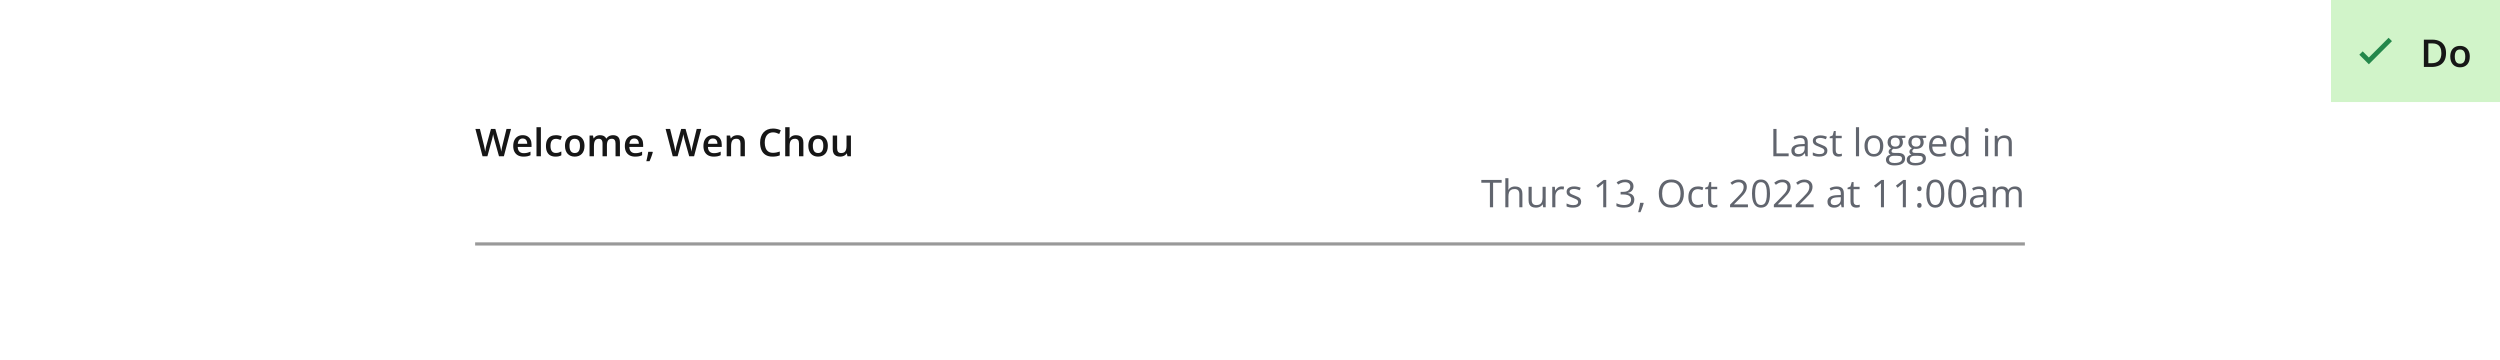 <svg width="784" height="113" viewBox="0 0 784 113" fill="none" xmlns="http://www.w3.org/2000/svg">
<rect width="784" height="113" fill="white"/>
<path d="M160.256 40.434L158.018 49H156.482L155.053 43.867C155.018 43.742 154.979 43.594 154.936 43.422C154.893 43.25 154.85 43.074 154.807 42.895C154.768 42.715 154.732 42.551 154.701 42.402C154.674 42.25 154.654 42.133 154.643 42.051C154.635 42.133 154.617 42.248 154.59 42.397C154.562 42.545 154.529 42.709 154.49 42.889C154.455 43.065 154.416 43.24 154.373 43.416C154.33 43.588 154.291 43.74 154.256 43.873L152.85 49H151.32L149.088 40.434H150.5L151.736 45.455C151.775 45.615 151.814 45.789 151.854 45.977C151.896 46.16 151.936 46.346 151.971 46.533C152.01 46.721 152.045 46.904 152.076 47.084C152.107 47.26 152.133 47.42 152.152 47.565C152.172 47.416 152.197 47.252 152.229 47.072C152.26 46.889 152.293 46.703 152.328 46.516C152.367 46.324 152.406 46.141 152.445 45.965C152.488 45.789 152.531 45.631 152.574 45.49L153.969 40.434H155.34L156.764 45.508C156.807 45.652 156.848 45.815 156.887 45.994C156.93 46.174 156.971 46.357 157.01 46.545C157.049 46.732 157.084 46.914 157.115 47.09C157.146 47.266 157.172 47.424 157.191 47.565C157.219 47.373 157.254 47.154 157.297 46.908C157.34 46.662 157.389 46.412 157.443 46.158C157.498 45.904 157.553 45.67 157.607 45.455L158.838 40.434H160.256ZM163.912 42.391C164.49 42.391 164.986 42.51 165.4 42.748C165.814 42.986 166.133 43.324 166.355 43.762C166.578 44.199 166.689 44.723 166.689 45.332V46.07H162.359C162.375 46.699 162.543 47.184 162.863 47.523C163.188 47.863 163.641 48.033 164.223 48.033C164.637 48.033 165.008 47.994 165.336 47.916C165.668 47.834 166.01 47.715 166.361 47.559V48.678C166.037 48.83 165.707 48.941 165.371 49.012C165.035 49.082 164.633 49.117 164.164 49.117C163.527 49.117 162.967 48.994 162.482 48.748C162.002 48.498 161.625 48.127 161.352 47.635C161.082 47.143 160.947 46.531 160.947 45.801C160.947 45.074 161.07 44.457 161.316 43.949C161.562 43.441 161.908 43.055 162.354 42.789C162.799 42.523 163.318 42.391 163.912 42.391ZM163.912 43.428C163.479 43.428 163.127 43.568 162.857 43.85C162.592 44.131 162.436 44.543 162.389 45.086H165.342C165.338 44.762 165.283 44.475 165.178 44.225C165.076 43.975 164.92 43.779 164.709 43.639C164.502 43.498 164.236 43.428 163.912 43.428ZM169.625 49H168.242V39.883H169.625V49ZM174.207 49.117C173.594 49.117 173.062 48.998 172.613 48.76C172.164 48.522 171.818 48.156 171.576 47.664C171.334 47.172 171.213 46.547 171.213 45.789C171.213 45 171.346 44.355 171.611 43.855C171.877 43.355 172.244 42.986 172.713 42.748C173.186 42.51 173.727 42.391 174.336 42.391C174.723 42.391 175.072 42.43 175.385 42.508C175.701 42.582 175.969 42.674 176.188 42.783L175.777 43.885C175.539 43.787 175.295 43.705 175.045 43.639C174.795 43.572 174.555 43.539 174.324 43.539C173.945 43.539 173.629 43.623 173.375 43.791C173.125 43.959 172.938 44.209 172.812 44.541C172.691 44.873 172.631 45.285 172.631 45.777C172.631 46.254 172.693 46.656 172.818 46.984C172.943 47.309 173.129 47.555 173.375 47.723C173.621 47.887 173.924 47.969 174.283 47.969C174.639 47.969 174.957 47.926 175.238 47.84C175.52 47.754 175.785 47.643 176.035 47.506V48.701C175.789 48.842 175.525 48.945 175.244 49.012C174.963 49.082 174.617 49.117 174.207 49.117ZM183.301 45.742C183.301 46.281 183.23 46.76 183.09 47.178C182.949 47.596 182.744 47.949 182.475 48.238C182.205 48.523 181.881 48.742 181.502 48.895C181.123 49.043 180.695 49.117 180.219 49.117C179.773 49.117 179.365 49.043 178.994 48.895C178.623 48.742 178.301 48.523 178.027 48.238C177.758 47.949 177.549 47.596 177.4 47.178C177.252 46.76 177.178 46.281 177.178 45.742C177.178 45.027 177.301 44.422 177.547 43.926C177.797 43.426 178.152 43.045 178.613 42.783C179.074 42.522 179.623 42.391 180.26 42.391C180.857 42.391 181.385 42.522 181.842 42.783C182.299 43.045 182.656 43.426 182.914 43.926C183.172 44.426 183.301 45.031 183.301 45.742ZM178.596 45.742C178.596 46.215 178.652 46.619 178.766 46.955C178.883 47.291 179.062 47.549 179.305 47.728C179.547 47.904 179.859 47.992 180.242 47.992C180.625 47.992 180.938 47.904 181.18 47.728C181.422 47.549 181.6 47.291 181.713 46.955C181.826 46.619 181.883 46.215 181.883 45.742C181.883 45.27 181.826 44.869 181.713 44.541C181.6 44.209 181.422 43.957 181.18 43.785C180.938 43.609 180.623 43.522 180.236 43.522C179.666 43.522 179.25 43.713 178.988 44.096C178.727 44.478 178.596 45.027 178.596 45.742ZM192.213 42.391C192.939 42.391 193.486 42.578 193.854 42.953C194.225 43.328 194.41 43.93 194.41 44.758V49H193.033V45.004C193.033 44.512 192.938 44.141 192.746 43.891C192.555 43.641 192.264 43.516 191.873 43.516C191.326 43.516 190.932 43.691 190.689 44.043C190.451 44.391 190.332 44.897 190.332 45.56V49H188.955V45.004C188.955 44.676 188.912 44.402 188.826 44.184C188.744 43.961 188.617 43.795 188.445 43.685C188.273 43.572 188.057 43.516 187.795 43.516C187.416 43.516 187.113 43.602 186.887 43.773C186.664 43.945 186.504 44.199 186.406 44.535C186.309 44.867 186.26 45.275 186.26 45.76V49H184.883V42.514H185.955L186.148 43.387H186.225C186.357 43.16 186.521 42.975 186.717 42.83C186.916 42.682 187.137 42.572 187.379 42.502C187.621 42.428 187.873 42.391 188.135 42.391C188.619 42.391 189.027 42.477 189.359 42.648C189.691 42.816 189.939 43.074 190.104 43.422H190.209C190.412 43.07 190.695 42.81 191.059 42.643C191.422 42.475 191.807 42.391 192.213 42.391ZM198.916 42.391C199.494 42.391 199.99 42.51 200.404 42.748C200.818 42.986 201.137 43.324 201.359 43.762C201.582 44.199 201.693 44.723 201.693 45.332V46.07H197.363C197.379 46.699 197.547 47.184 197.867 47.523C198.191 47.863 198.645 48.033 199.227 48.033C199.641 48.033 200.012 47.994 200.34 47.916C200.672 47.834 201.014 47.715 201.365 47.559V48.678C201.041 48.83 200.711 48.941 200.375 49.012C200.039 49.082 199.637 49.117 199.168 49.117C198.531 49.117 197.971 48.994 197.486 48.748C197.006 48.498 196.629 48.127 196.355 47.635C196.086 47.143 195.951 46.531 195.951 45.801C195.951 45.074 196.074 44.457 196.32 43.949C196.566 43.441 196.912 43.055 197.357 42.789C197.803 42.523 198.322 42.391 198.916 42.391ZM198.916 43.428C198.482 43.428 198.131 43.568 197.861 43.85C197.596 44.131 197.439 44.543 197.393 45.086H200.346C200.342 44.762 200.287 44.475 200.182 44.225C200.08 43.975 199.924 43.779 199.713 43.639C199.506 43.498 199.24 43.428 198.916 43.428ZM204.635 47.605L204.717 47.74C204.646 48.022 204.557 48.324 204.447 48.648C204.338 48.973 204.219 49.297 204.09 49.621C203.961 49.949 203.83 50.258 203.697 50.547H202.689C202.771 50.23 202.85 49.898 202.924 49.551C203.002 49.207 203.072 48.867 203.135 48.531C203.201 48.191 203.254 47.883 203.293 47.605H204.635ZM219.904 40.434L217.666 49H216.131L214.701 43.867C214.666 43.742 214.627 43.594 214.584 43.422C214.541 43.25 214.498 43.074 214.455 42.895C214.416 42.715 214.381 42.551 214.35 42.402C214.322 42.25 214.303 42.133 214.291 42.051C214.283 42.133 214.266 42.248 214.238 42.397C214.211 42.545 214.178 42.709 214.139 42.889C214.104 43.065 214.064 43.24 214.021 43.416C213.979 43.588 213.939 43.74 213.904 43.873L212.498 49H210.969L208.736 40.434H210.148L211.385 45.455C211.424 45.615 211.463 45.789 211.502 45.977C211.545 46.16 211.584 46.346 211.619 46.533C211.658 46.721 211.693 46.904 211.725 47.084C211.756 47.26 211.781 47.42 211.801 47.565C211.82 47.416 211.846 47.252 211.877 47.072C211.908 46.889 211.941 46.703 211.977 46.516C212.016 46.324 212.055 46.141 212.094 45.965C212.137 45.789 212.18 45.631 212.223 45.49L213.617 40.434H214.988L216.412 45.508C216.455 45.652 216.496 45.815 216.535 45.994C216.578 46.174 216.619 46.357 216.658 46.545C216.697 46.732 216.732 46.914 216.764 47.09C216.795 47.266 216.82 47.424 216.84 47.565C216.867 47.373 216.902 47.154 216.945 46.908C216.988 46.662 217.037 46.412 217.092 46.158C217.146 45.904 217.201 45.67 217.256 45.455L218.486 40.434H219.904ZM223.561 42.391C224.139 42.391 224.635 42.51 225.049 42.748C225.463 42.986 225.781 43.324 226.004 43.762C226.227 44.199 226.338 44.723 226.338 45.332V46.07H222.008C222.023 46.699 222.191 47.184 222.512 47.523C222.836 47.863 223.289 48.033 223.871 48.033C224.285 48.033 224.656 47.994 224.984 47.916C225.316 47.834 225.658 47.715 226.01 47.559V48.678C225.686 48.83 225.355 48.941 225.02 49.012C224.684 49.082 224.281 49.117 223.812 49.117C223.176 49.117 222.615 48.994 222.131 48.748C221.65 48.498 221.273 48.127 221 47.635C220.73 47.143 220.596 46.531 220.596 45.801C220.596 45.074 220.719 44.457 220.965 43.949C221.211 43.441 221.557 43.055 222.002 42.789C222.447 42.523 222.967 42.391 223.561 42.391ZM223.561 43.428C223.127 43.428 222.775 43.568 222.506 43.85C222.24 44.131 222.084 44.543 222.037 45.086H224.99C224.986 44.762 224.932 44.475 224.826 44.225C224.725 43.975 224.568 43.779 224.357 43.639C224.15 43.498 223.885 43.428 223.561 43.428ZM231.271 42.391C232.002 42.391 232.57 42.58 232.977 42.959C233.387 43.334 233.592 43.938 233.592 44.77V49H232.215V45.027C232.215 44.523 232.111 44.147 231.904 43.897C231.697 43.643 231.377 43.516 230.943 43.516C230.314 43.516 229.877 43.709 229.631 44.096C229.389 44.482 229.268 45.043 229.268 45.777V49H227.891V42.514H228.963L229.156 43.393H229.232C229.373 43.166 229.547 42.98 229.754 42.836C229.965 42.688 230.199 42.576 230.457 42.502C230.719 42.428 230.99 42.391 231.271 42.391ZM242.428 41.506C242.018 41.506 241.65 41.58 241.326 41.728C241.006 41.877 240.734 42.092 240.512 42.373C240.289 42.65 240.119 42.988 240.002 43.387C239.885 43.781 239.826 44.227 239.826 44.723C239.826 45.387 239.92 45.959 240.107 46.44C240.295 46.916 240.58 47.283 240.963 47.541C241.346 47.795 241.83 47.922 242.416 47.922C242.779 47.922 243.133 47.887 243.477 47.816C243.82 47.746 244.176 47.65 244.543 47.529V48.725C244.195 48.861 243.844 48.961 243.488 49.023C243.133 49.086 242.723 49.117 242.258 49.117C241.383 49.117 240.656 48.935 240.078 48.572C239.504 48.209 239.074 47.697 238.789 47.037C238.508 46.377 238.367 45.603 238.367 44.717C238.367 44.068 238.457 43.475 238.637 42.935C238.816 42.397 239.078 41.932 239.422 41.541C239.766 41.147 240.189 40.844 240.693 40.633C241.201 40.418 241.781 40.31 242.434 40.31C242.863 40.31 243.285 40.359 243.699 40.457C244.117 40.551 244.504 40.685 244.859 40.861L244.367 42.022C244.07 41.881 243.76 41.76 243.436 41.658C243.111 41.557 242.775 41.506 242.428 41.506ZM247.619 39.883V42.174C247.619 42.412 247.611 42.645 247.596 42.871C247.584 43.098 247.57 43.273 247.555 43.398H247.631C247.768 43.172 247.936 42.986 248.135 42.842C248.334 42.693 248.557 42.582 248.803 42.508C249.053 42.434 249.318 42.397 249.6 42.397C250.096 42.397 250.518 42.48 250.865 42.648C251.213 42.812 251.479 43.068 251.662 43.416C251.85 43.764 251.943 44.215 251.943 44.77V49H250.566V45.027C250.566 44.523 250.463 44.147 250.256 43.897C250.049 43.643 249.729 43.516 249.295 43.516C248.877 43.516 248.545 43.603 248.299 43.779C248.057 43.951 247.883 44.207 247.777 44.547C247.672 44.883 247.619 45.293 247.619 45.777V49H246.242V39.883H247.619ZM259.613 45.742C259.613 46.281 259.543 46.76 259.402 47.178C259.262 47.596 259.057 47.949 258.787 48.238C258.518 48.523 258.193 48.742 257.814 48.895C257.436 49.043 257.008 49.117 256.531 49.117C256.086 49.117 255.678 49.043 255.307 48.895C254.936 48.742 254.613 48.523 254.34 48.238C254.07 47.949 253.861 47.596 253.713 47.178C253.564 46.76 253.49 46.281 253.49 45.742C253.49 45.027 253.613 44.422 253.859 43.926C254.109 43.426 254.465 43.045 254.926 42.783C255.387 42.522 255.936 42.391 256.572 42.391C257.17 42.391 257.697 42.522 258.154 42.783C258.611 43.045 258.969 43.426 259.227 43.926C259.484 44.426 259.613 45.031 259.613 45.742ZM254.908 45.742C254.908 46.215 254.965 46.619 255.078 46.955C255.195 47.291 255.375 47.549 255.617 47.728C255.859 47.904 256.172 47.992 256.555 47.992C256.938 47.992 257.25 47.904 257.492 47.728C257.734 47.549 257.912 47.291 258.025 46.955C258.139 46.619 258.195 46.215 258.195 45.742C258.195 45.27 258.139 44.869 258.025 44.541C257.912 44.209 257.734 43.957 257.492 43.785C257.25 43.609 256.936 43.522 256.549 43.522C255.979 43.522 255.562 43.713 255.301 44.096C255.039 44.478 254.908 45.027 254.908 45.742ZM266.85 42.514V49H265.766L265.578 48.127H265.502C265.365 48.35 265.191 48.535 264.98 48.684C264.77 48.828 264.535 48.935 264.277 49.006C264.02 49.08 263.748 49.117 263.463 49.117C262.975 49.117 262.557 49.035 262.209 48.871C261.865 48.703 261.602 48.445 261.418 48.098C261.234 47.75 261.143 47.301 261.143 46.75V42.514H262.525V46.492C262.525 46.996 262.627 47.373 262.83 47.623C263.037 47.873 263.357 47.998 263.791 47.998C264.209 47.998 264.541 47.912 264.787 47.74C265.033 47.568 265.207 47.315 265.309 46.978C265.414 46.643 265.467 46.23 265.467 45.742V42.514H266.85Z" fill="#161616"/>
<path d="M556.121 49V40.434H557.117V48.109H560.92V49H556.121ZM564.646 42.473C565.412 42.473 565.98 42.645 566.352 42.988C566.723 43.332 566.908 43.881 566.908 44.635V49H566.199L566.012 48.051H565.965C565.785 48.285 565.598 48.482 565.402 48.643C565.207 48.799 564.98 48.918 564.723 49C564.469 49.078 564.156 49.117 563.785 49.117C563.395 49.117 563.047 49.049 562.742 48.912C562.441 48.775 562.203 48.568 562.027 48.291C561.855 48.014 561.77 47.662 561.77 47.236C561.77 46.596 562.023 46.103 562.531 45.76C563.039 45.416 563.812 45.228 564.852 45.197L565.959 45.15V44.758C565.959 44.203 565.84 43.815 565.602 43.592C565.363 43.369 565.027 43.258 564.594 43.258C564.258 43.258 563.938 43.307 563.633 43.404C563.328 43.502 563.039 43.617 562.766 43.75L562.467 43.012C562.756 42.863 563.088 42.736 563.463 42.631C563.838 42.525 564.232 42.473 564.646 42.473ZM565.947 45.836L564.969 45.877C564.168 45.908 563.604 46.039 563.275 46.27C562.947 46.5 562.783 46.826 562.783 47.248C562.783 47.615 562.895 47.887 563.117 48.062C563.34 48.238 563.635 48.326 564.002 48.326C564.572 48.326 565.039 48.168 565.402 47.852C565.766 47.535 565.947 47.06 565.947 46.428V45.836ZM573.066 47.242C573.066 47.652 572.963 47.998 572.756 48.279C572.553 48.557 572.26 48.766 571.877 48.906C571.498 49.047 571.045 49.117 570.518 49.117C570.068 49.117 569.68 49.082 569.352 49.012C569.023 48.941 568.736 48.842 568.49 48.713V47.816C568.752 47.945 569.064 48.062 569.428 48.168C569.791 48.273 570.162 48.326 570.541 48.326C571.096 48.326 571.498 48.236 571.748 48.057C571.998 47.877 572.123 47.633 572.123 47.324C572.123 47.148 572.072 46.994 571.971 46.861C571.873 46.725 571.707 46.594 571.473 46.469C571.238 46.34 570.914 46.199 570.5 46.047C570.09 45.891 569.734 45.736 569.434 45.584C569.137 45.428 568.906 45.238 568.742 45.016C568.582 44.793 568.502 44.504 568.502 44.148C568.502 43.605 568.721 43.19 569.158 42.9C569.6 42.607 570.178 42.461 570.893 42.461C571.279 42.461 571.641 42.5 571.977 42.578C572.316 42.652 572.633 42.754 572.926 42.883L572.598 43.662C572.332 43.549 572.049 43.453 571.748 43.375C571.447 43.297 571.141 43.258 570.828 43.258C570.379 43.258 570.033 43.332 569.791 43.48C569.553 43.629 569.434 43.832 569.434 44.09C569.434 44.289 569.488 44.453 569.598 44.582C569.711 44.711 569.891 44.832 570.137 44.945C570.383 45.059 570.707 45.191 571.109 45.344C571.512 45.492 571.859 45.647 572.152 45.807C572.445 45.963 572.67 46.154 572.826 46.381C572.986 46.603 573.066 46.891 573.066 47.242ZM576.705 48.32C576.865 48.32 577.029 48.307 577.197 48.279C577.365 48.252 577.502 48.219 577.607 48.18V48.935C577.494 48.986 577.336 49.029 577.133 49.065C576.934 49.1 576.738 49.117 576.547 49.117C576.207 49.117 575.898 49.059 575.621 48.941C575.344 48.82 575.121 48.617 574.953 48.332C574.789 48.047 574.707 47.652 574.707 47.148V43.34H573.793V42.865L574.713 42.484L575.1 41.09H575.686V42.578H577.566V43.34H575.686V47.119C575.686 47.522 575.777 47.822 575.961 48.022C576.148 48.221 576.396 48.32 576.705 48.32ZM583.004 49H582.025V39.883H583.004V49ZM590.598 45.777C590.598 46.305 590.529 46.775 590.393 47.19C590.256 47.603 590.059 47.953 589.801 48.238C589.543 48.523 589.23 48.742 588.863 48.895C588.5 49.043 588.088 49.117 587.627 49.117C587.197 49.117 586.803 49.043 586.443 48.895C586.088 48.742 585.779 48.523 585.518 48.238C585.26 47.953 585.059 47.603 584.914 47.19C584.773 46.775 584.703 46.305 584.703 45.777C584.703 45.074 584.822 44.477 585.061 43.984C585.299 43.488 585.639 43.111 586.08 42.853C586.525 42.592 587.055 42.461 587.668 42.461C588.254 42.461 588.766 42.592 589.203 42.853C589.645 43.115 589.986 43.494 590.229 43.99C590.475 44.482 590.598 45.078 590.598 45.777ZM585.711 45.777C585.711 46.293 585.779 46.74 585.916 47.119C586.053 47.498 586.264 47.791 586.549 47.998C586.834 48.205 587.201 48.309 587.65 48.309C588.096 48.309 588.461 48.205 588.746 47.998C589.035 47.791 589.248 47.498 589.385 47.119C589.521 46.74 589.59 46.293 589.59 45.777C589.59 45.266 589.521 44.824 589.385 44.453C589.248 44.078 589.037 43.789 588.752 43.586C588.467 43.383 588.098 43.281 587.645 43.281C586.977 43.281 586.486 43.502 586.174 43.943C585.865 44.385 585.711 44.996 585.711 45.777ZM594.072 51.883C593.229 51.883 592.578 51.725 592.121 51.408C591.664 51.096 591.436 50.656 591.436 50.09C591.436 49.688 591.562 49.344 591.816 49.059C592.074 48.773 592.43 48.584 592.883 48.49C592.715 48.412 592.57 48.295 592.449 48.139C592.332 47.982 592.273 47.803 592.273 47.6C592.273 47.365 592.338 47.16 592.467 46.984C592.6 46.805 592.801 46.633 593.07 46.469C592.734 46.332 592.461 46.102 592.25 45.777C592.043 45.449 591.939 45.068 591.939 44.635C591.939 44.174 592.035 43.781 592.227 43.457C592.418 43.129 592.695 42.879 593.059 42.707C593.422 42.535 593.861 42.449 594.377 42.449C594.49 42.449 594.604 42.455 594.717 42.467C594.834 42.475 594.945 42.488 595.051 42.508C595.156 42.523 595.248 42.543 595.326 42.566H597.529V43.193L596.346 43.34C596.463 43.492 596.561 43.676 596.639 43.891C596.717 44.105 596.756 44.344 596.756 44.605C596.756 45.246 596.539 45.756 596.105 46.135C595.672 46.51 595.076 46.697 594.318 46.697C594.139 46.697 593.955 46.682 593.768 46.65C593.576 46.756 593.43 46.873 593.328 47.002C593.23 47.131 593.182 47.279 593.182 47.447C593.182 47.572 593.219 47.672 593.293 47.746C593.371 47.82 593.482 47.875 593.627 47.91C593.771 47.941 593.945 47.957 594.148 47.957H595.279C595.979 47.957 596.514 48.103 596.885 48.397C597.26 48.69 597.447 49.117 597.447 49.68C597.447 50.391 597.158 50.935 596.58 51.315C596.002 51.693 595.166 51.883 594.072 51.883ZM594.102 51.121C594.633 51.121 595.072 51.066 595.42 50.957C595.771 50.852 596.033 50.697 596.205 50.494C596.381 50.295 596.469 50.057 596.469 49.779C596.469 49.522 596.41 49.326 596.293 49.193C596.176 49.065 596.004 48.978 595.777 48.935C595.551 48.889 595.273 48.865 594.945 48.865H593.832C593.543 48.865 593.291 48.91 593.076 49C592.861 49.09 592.695 49.223 592.578 49.398C592.465 49.574 592.408 49.793 592.408 50.055C592.408 50.402 592.555 50.666 592.848 50.846C593.141 51.029 593.559 51.121 594.102 51.121ZM594.354 45.988C594.818 45.988 595.168 45.871 595.402 45.637C595.637 45.402 595.754 45.06 595.754 44.611C595.754 44.131 595.635 43.772 595.396 43.533C595.158 43.291 594.807 43.17 594.342 43.17C593.896 43.17 593.553 43.295 593.311 43.545C593.072 43.791 592.953 44.152 592.953 44.629C592.953 45.066 593.074 45.402 593.316 45.637C593.559 45.871 593.904 45.988 594.354 45.988ZM600.588 51.883C599.744 51.883 599.094 51.725 598.637 51.408C598.18 51.096 597.951 50.656 597.951 50.09C597.951 49.688 598.078 49.344 598.332 49.059C598.59 48.773 598.945 48.584 599.398 48.49C599.23 48.412 599.086 48.295 598.965 48.139C598.848 47.982 598.789 47.803 598.789 47.6C598.789 47.365 598.854 47.16 598.982 46.984C599.115 46.805 599.316 46.633 599.586 46.469C599.25 46.332 598.977 46.102 598.766 45.777C598.559 45.449 598.455 45.068 598.455 44.635C598.455 44.174 598.551 43.781 598.742 43.457C598.934 43.129 599.211 42.879 599.574 42.707C599.938 42.535 600.377 42.449 600.893 42.449C601.006 42.449 601.119 42.455 601.232 42.467C601.35 42.475 601.461 42.488 601.566 42.508C601.672 42.523 601.764 42.543 601.842 42.566H604.045V43.193L602.861 43.34C602.979 43.492 603.076 43.676 603.154 43.891C603.232 44.105 603.271 44.344 603.271 44.605C603.271 45.246 603.055 45.756 602.621 46.135C602.188 46.51 601.592 46.697 600.834 46.697C600.654 46.697 600.471 46.682 600.283 46.65C600.092 46.756 599.945 46.873 599.844 47.002C599.746 47.131 599.697 47.279 599.697 47.447C599.697 47.572 599.734 47.672 599.809 47.746C599.887 47.82 599.998 47.875 600.143 47.91C600.287 47.941 600.461 47.957 600.664 47.957H601.795C602.494 47.957 603.029 48.103 603.4 48.397C603.775 48.69 603.963 49.117 603.963 49.68C603.963 50.391 603.674 50.935 603.096 51.315C602.518 51.693 601.682 51.883 600.588 51.883ZM600.617 51.121C601.148 51.121 601.588 51.066 601.936 50.957C602.287 50.852 602.549 50.697 602.721 50.494C602.896 50.295 602.984 50.057 602.984 49.779C602.984 49.522 602.926 49.326 602.809 49.193C602.691 49.065 602.52 48.978 602.293 48.935C602.066 48.889 601.789 48.865 601.461 48.865H600.348C600.059 48.865 599.807 48.91 599.592 49C599.377 49.09 599.211 49.223 599.094 49.398C598.98 49.574 598.924 49.793 598.924 50.055C598.924 50.402 599.07 50.666 599.363 50.846C599.656 51.029 600.074 51.121 600.617 51.121ZM600.869 45.988C601.334 45.988 601.684 45.871 601.918 45.637C602.152 45.402 602.27 45.06 602.27 44.611C602.27 44.131 602.15 43.772 601.912 43.533C601.674 43.291 601.322 43.17 600.857 43.17C600.412 43.17 600.068 43.295 599.826 43.545C599.588 43.791 599.469 44.152 599.469 44.629C599.469 45.066 599.59 45.402 599.832 45.637C600.074 45.871 600.42 45.988 600.869 45.988ZM607.783 42.461C608.33 42.461 608.799 42.582 609.189 42.824C609.58 43.066 609.879 43.406 610.086 43.844C610.293 44.277 610.396 44.785 610.396 45.367V45.971H605.961C605.973 46.725 606.16 47.299 606.523 47.693C606.887 48.088 607.398 48.285 608.059 48.285C608.465 48.285 608.824 48.248 609.137 48.174C609.449 48.1 609.773 47.99 610.109 47.846V48.701C609.785 48.846 609.463 48.951 609.143 49.018C608.826 49.084 608.451 49.117 608.018 49.117C607.4 49.117 606.861 48.992 606.4 48.742C605.943 48.488 605.588 48.117 605.334 47.629C605.08 47.141 604.953 46.543 604.953 45.836C604.953 45.145 605.068 44.547 605.299 44.043C605.533 43.535 605.861 43.145 606.283 42.871C606.709 42.598 607.209 42.461 607.783 42.461ZM607.771 43.258C607.252 43.258 606.838 43.428 606.529 43.768C606.221 44.107 606.037 44.582 605.979 45.191H609.377C609.373 44.809 609.312 44.473 609.195 44.184C609.082 43.891 608.908 43.664 608.674 43.504C608.439 43.34 608.139 43.258 607.771 43.258ZM614.334 49.117C613.521 49.117 612.877 48.84 612.4 48.285C611.928 47.73 611.691 46.906 611.691 45.812C611.691 44.707 611.934 43.873 612.418 43.31C612.902 42.744 613.547 42.461 614.352 42.461C614.691 42.461 614.988 42.506 615.242 42.596C615.496 42.685 615.715 42.807 615.898 42.959C616.082 43.107 616.236 43.277 616.361 43.469H616.432C616.416 43.348 616.4 43.182 616.385 42.971C616.369 42.76 616.361 42.588 616.361 42.455V39.883H617.334V49H616.549L616.402 48.086H616.361C616.24 48.277 616.086 48.451 615.898 48.607C615.715 48.764 615.494 48.889 615.236 48.982C614.982 49.072 614.682 49.117 614.334 49.117ZM614.486 48.309C615.174 48.309 615.66 48.113 615.945 47.723C616.23 47.332 616.373 46.752 616.373 45.982V45.807C616.373 44.99 616.236 44.363 615.963 43.926C615.693 43.488 615.201 43.27 614.486 43.27C613.889 43.27 613.441 43.5 613.145 43.961C612.848 44.418 612.699 45.043 612.699 45.836C612.699 46.625 612.846 47.234 613.139 47.664C613.436 48.094 613.885 48.309 614.486 48.309ZM623.486 42.578V49H622.514V42.578H623.486ZM623.012 40.176C623.172 40.176 623.309 40.228 623.422 40.334C623.539 40.435 623.598 40.596 623.598 40.815C623.598 41.029 623.539 41.19 623.422 41.295C623.309 41.4 623.172 41.453 623.012 41.453C622.844 41.453 622.703 41.4 622.59 41.295C622.48 41.19 622.426 41.029 622.426 40.815C622.426 40.596 622.48 40.435 622.59 40.334C622.703 40.228 622.844 40.176 623.012 40.176ZM628.59 42.461C629.352 42.461 629.928 42.648 630.318 43.023C630.709 43.395 630.904 43.992 630.904 44.816V49H629.943V44.881C629.943 44.346 629.82 43.945 629.574 43.68C629.332 43.414 628.959 43.281 628.455 43.281C627.744 43.281 627.244 43.482 626.955 43.885C626.666 44.287 626.521 44.871 626.521 45.637V49H625.549V42.578H626.334L626.48 43.504H626.533C626.67 43.277 626.844 43.088 627.055 42.935C627.266 42.779 627.502 42.662 627.764 42.584C628.025 42.502 628.301 42.461 628.59 42.461ZM468.236 65H467.234V57.312H464.539V56.434H470.92V57.312H468.236V65ZM473.041 55.883V58.607C473.041 58.764 473.037 58.922 473.029 59.082C473.021 59.238 473.008 59.383 472.988 59.516H473.053C473.186 59.289 473.354 59.1 473.557 58.947C473.764 58.791 473.998 58.674 474.26 58.596C474.521 58.514 474.799 58.473 475.092 58.473C475.607 58.473 476.037 58.555 476.381 58.719C476.729 58.883 476.988 59.137 477.16 59.48C477.336 59.824 477.424 60.27 477.424 60.816V65H476.463V60.881C476.463 60.346 476.34 59.945 476.094 59.68C475.852 59.414 475.479 59.281 474.975 59.281C474.498 59.281 474.117 59.373 473.832 59.557C473.551 59.736 473.348 60.002 473.223 60.353C473.102 60.705 473.041 61.135 473.041 61.643V65H472.068V55.883H473.041ZM484.73 58.578V65H483.934L483.793 64.098H483.74C483.607 64.32 483.436 64.508 483.225 64.66C483.014 64.812 482.775 64.926 482.51 65C482.248 65.078 481.969 65.117 481.672 65.117C481.164 65.117 480.738 65.035 480.395 64.871C480.051 64.707 479.791 64.453 479.615 64.109C479.443 63.766 479.357 63.324 479.357 62.785V58.578H480.342V62.715C480.342 63.25 480.463 63.65 480.705 63.916C480.947 64.178 481.316 64.309 481.812 64.309C482.289 64.309 482.668 64.219 482.949 64.039C483.234 63.859 483.439 63.596 483.564 63.248C483.689 62.897 483.752 62.467 483.752 61.959V58.578H484.73ZM489.705 58.461C489.834 58.461 489.969 58.469 490.109 58.484C490.25 58.496 490.375 58.514 490.484 58.537L490.361 59.44C490.256 59.412 490.139 59.391 490.01 59.375C489.881 59.359 489.76 59.352 489.646 59.352C489.389 59.352 489.145 59.404 488.914 59.51C488.688 59.611 488.488 59.76 488.316 59.955C488.145 60.147 488.01 60.379 487.912 60.652C487.814 60.922 487.766 61.223 487.766 61.555V65H486.787V58.578H487.596L487.701 59.762H487.742C487.875 59.523 488.035 59.307 488.223 59.111C488.41 58.912 488.627 58.754 488.873 58.637C489.123 58.52 489.4 58.461 489.705 58.461ZM495.852 63.242C495.852 63.652 495.748 63.998 495.541 64.279C495.338 64.557 495.045 64.766 494.662 64.906C494.283 65.047 493.83 65.117 493.303 65.117C492.854 65.117 492.465 65.082 492.137 65.012C491.809 64.941 491.521 64.842 491.275 64.713V63.816C491.537 63.945 491.85 64.062 492.213 64.168C492.576 64.273 492.947 64.326 493.326 64.326C493.881 64.326 494.283 64.236 494.533 64.057C494.783 63.877 494.908 63.633 494.908 63.324C494.908 63.148 494.857 62.994 494.756 62.861C494.658 62.725 494.492 62.594 494.258 62.469C494.023 62.34 493.699 62.199 493.285 62.047C492.875 61.891 492.52 61.736 492.219 61.584C491.922 61.428 491.691 61.238 491.527 61.016C491.367 60.793 491.287 60.504 491.287 60.148C491.287 59.605 491.506 59.19 491.943 58.9C492.385 58.607 492.963 58.461 493.678 58.461C494.064 58.461 494.426 58.5 494.762 58.578C495.102 58.652 495.418 58.754 495.711 58.883L495.383 59.662C495.117 59.549 494.834 59.453 494.533 59.375C494.232 59.297 493.926 59.258 493.613 59.258C493.164 59.258 492.818 59.332 492.576 59.48C492.338 59.629 492.219 59.832 492.219 60.09C492.219 60.289 492.273 60.453 492.383 60.582C492.496 60.711 492.676 60.832 492.922 60.945C493.168 61.059 493.492 61.191 493.895 61.344C494.297 61.492 494.645 61.647 494.938 61.807C495.23 61.963 495.455 62.154 495.611 62.381C495.771 62.603 495.852 62.891 495.852 63.242ZM503.721 65H502.771V58.93C502.771 58.699 502.771 58.502 502.771 58.338C502.775 58.17 502.779 58.018 502.783 57.881C502.791 57.74 502.801 57.598 502.812 57.453C502.691 57.578 502.578 57.685 502.473 57.775C502.367 57.861 502.236 57.969 502.08 58.098L501.102 58.883L500.592 58.221L502.912 56.434H503.721V65ZM512.264 58.432C512.264 58.815 512.189 59.147 512.041 59.428C511.893 59.709 511.686 59.94 511.42 60.119C511.154 60.295 510.842 60.418 510.482 60.488V60.535C511.162 60.621 511.672 60.84 512.012 61.191C512.355 61.543 512.527 62.004 512.527 62.574C512.527 63.07 512.41 63.51 512.176 63.893C511.945 64.275 511.59 64.576 511.109 64.795C510.633 65.01 510.021 65.117 509.275 65.117C508.822 65.117 508.402 65.08 508.016 65.006C507.633 64.936 507.266 64.816 506.914 64.648V63.734C507.27 63.91 507.656 64.049 508.074 64.15C508.492 64.248 508.896 64.297 509.287 64.297C510.068 64.297 510.633 64.143 510.98 63.834C511.328 63.522 511.502 63.096 511.502 62.557C511.502 62.185 511.404 61.887 511.209 61.66C511.018 61.43 510.74 61.262 510.377 61.156C510.018 61.047 509.584 60.992 509.076 60.992H508.221V60.16H509.082C509.547 60.16 509.941 60.092 510.266 59.955C510.59 59.818 510.836 59.627 511.004 59.381C511.176 59.131 511.262 58.836 511.262 58.496C511.262 58.062 511.117 57.728 510.828 57.494C510.539 57.256 510.146 57.137 509.65 57.137C509.346 57.137 509.068 57.168 508.818 57.23C508.568 57.293 508.334 57.379 508.115 57.488C507.896 57.598 507.678 57.725 507.459 57.869L506.967 57.201C507.279 56.959 507.66 56.75 508.109 56.574C508.559 56.398 509.068 56.31 509.639 56.31C510.514 56.31 511.17 56.51 511.607 56.908C512.045 57.307 512.264 57.815 512.264 58.432ZM515.381 63.605L515.457 63.74C515.387 64.025 515.297 64.33 515.188 64.654C515.082 64.978 514.965 65.303 514.836 65.627C514.711 65.955 514.584 66.262 514.455 66.547H513.729C513.811 66.234 513.891 65.904 513.969 65.557C514.047 65.213 514.117 64.873 514.18 64.537C514.246 64.197 514.299 63.887 514.338 63.605H515.381ZM528.066 60.705C528.066 61.365 527.982 61.967 527.814 62.51C527.646 63.049 527.396 63.514 527.064 63.904C526.736 64.291 526.328 64.59 525.84 64.801C525.352 65.012 524.785 65.117 524.141 65.117C523.477 65.117 522.896 65.012 522.4 64.801C521.908 64.59 521.498 64.289 521.17 63.898C520.846 63.508 520.602 63.041 520.438 62.498C520.277 61.955 520.197 61.353 520.197 60.693C520.197 59.818 520.342 59.051 520.631 58.391C520.92 57.73 521.357 57.217 521.943 56.85C522.533 56.482 523.271 56.299 524.158 56.299C525.006 56.299 525.719 56.48 526.297 56.844C526.879 57.207 527.318 57.719 527.615 58.379C527.916 59.035 528.066 59.81 528.066 60.705ZM521.246 60.705C521.246 61.432 521.35 62.06 521.557 62.592C521.764 63.123 522.08 63.533 522.506 63.822C522.936 64.111 523.48 64.256 524.141 64.256C524.805 64.256 525.348 64.111 525.77 63.822C526.195 63.533 526.51 63.123 526.713 62.592C526.916 62.06 527.018 61.432 527.018 60.705C527.018 59.6 526.785 58.736 526.32 58.115C525.859 57.49 525.139 57.178 524.158 57.178C523.494 57.178 522.947 57.32 522.518 57.605C522.088 57.891 521.768 58.297 521.557 58.824C521.35 59.348 521.246 59.975 521.246 60.705ZM532.402 65.117C531.824 65.117 531.314 64.998 530.873 64.76C530.432 64.522 530.088 64.158 529.842 63.67C529.596 63.182 529.473 62.566 529.473 61.824C529.473 61.047 529.602 60.412 529.859 59.92C530.121 59.424 530.48 59.057 530.938 58.818C531.395 58.58 531.914 58.461 532.496 58.461C532.816 58.461 533.125 58.494 533.422 58.56C533.723 58.623 533.969 58.703 534.16 58.801L533.867 59.615C533.672 59.537 533.445 59.467 533.188 59.404C532.934 59.342 532.695 59.31 532.473 59.31C532.027 59.31 531.656 59.406 531.359 59.598C531.066 59.789 530.846 60.07 530.697 60.441C530.553 60.812 530.48 61.27 530.48 61.812C530.48 62.332 530.551 62.775 530.691 63.143C530.836 63.51 531.049 63.791 531.33 63.986C531.615 64.178 531.971 64.273 532.396 64.273C532.736 64.273 533.043 64.238 533.316 64.168C533.59 64.094 533.838 64.008 534.061 63.91V64.777C533.846 64.887 533.605 64.971 533.34 65.029C533.078 65.088 532.766 65.117 532.402 65.117ZM537.658 64.32C537.818 64.32 537.982 64.307 538.15 64.279C538.318 64.252 538.455 64.219 538.561 64.18V64.936C538.447 64.986 538.289 65.029 538.086 65.064C537.887 65.1 537.691 65.117 537.5 65.117C537.16 65.117 536.852 65.059 536.574 64.941C536.297 64.82 536.074 64.617 535.906 64.332C535.742 64.047 535.66 63.652 535.66 63.148V59.34H534.746V58.865L535.666 58.484L536.053 57.09H536.639V58.578H538.52V59.34H536.639V63.119C536.639 63.522 536.73 63.822 536.914 64.022C537.102 64.221 537.35 64.32 537.658 64.32ZM548.158 65H542.545V64.186L544.836 61.859C545.262 61.43 545.619 61.047 545.908 60.711C546.201 60.375 546.424 60.045 546.576 59.721C546.729 59.393 546.805 59.033 546.805 58.643C546.805 58.158 546.66 57.789 546.371 57.535C546.086 57.277 545.709 57.148 545.24 57.148C544.83 57.148 544.467 57.219 544.15 57.359C543.834 57.5 543.51 57.699 543.178 57.957L542.656 57.301C542.883 57.109 543.129 56.94 543.395 56.791C543.664 56.643 543.951 56.525 544.256 56.44C544.564 56.353 544.893 56.31 545.24 56.31C545.768 56.31 546.223 56.402 546.605 56.586C546.988 56.77 547.283 57.031 547.49 57.371C547.701 57.711 547.807 58.115 547.807 58.584C547.807 59.037 547.717 59.459 547.537 59.85C547.357 60.236 547.105 60.621 546.781 61.004C546.457 61.383 546.078 61.785 545.645 62.211L543.781 64.068V64.109H548.158V65ZM555.072 60.705C555.072 61.4 555.02 62.022 554.914 62.568C554.809 63.115 554.643 63.578 554.416 63.957C554.189 64.336 553.896 64.625 553.537 64.824C553.178 65.019 552.746 65.117 552.242 65.117C551.605 65.117 551.078 64.943 550.66 64.596C550.246 64.248 549.936 63.746 549.729 63.09C549.525 62.43 549.424 61.635 549.424 60.705C549.424 59.791 549.516 59.006 549.699 58.35C549.887 57.69 550.188 57.184 550.602 56.832C551.016 56.477 551.562 56.299 552.242 56.299C552.887 56.299 553.418 56.475 553.836 56.826C554.254 57.174 554.564 57.678 554.768 58.338C554.971 58.994 555.072 59.783 555.072 60.705ZM550.402 60.705C550.402 61.502 550.463 62.166 550.584 62.697C550.705 63.228 550.9 63.627 551.17 63.893C551.443 64.154 551.801 64.285 552.242 64.285C552.684 64.285 553.039 64.154 553.309 63.893C553.582 63.631 553.779 63.234 553.9 62.703C554.025 62.172 554.088 61.506 554.088 60.705C554.088 59.92 554.027 59.264 553.906 58.736C553.785 58.205 553.59 57.807 553.32 57.541C553.051 57.272 552.691 57.137 552.242 57.137C551.793 57.137 551.434 57.272 551.164 57.541C550.895 57.807 550.699 58.205 550.578 58.736C550.461 59.264 550.402 59.92 550.402 60.705ZM561.893 65H556.279V64.186L558.57 61.859C558.996 61.43 559.354 61.047 559.643 60.711C559.936 60.375 560.158 60.045 560.311 59.721C560.463 59.393 560.539 59.033 560.539 58.643C560.539 58.158 560.395 57.789 560.105 57.535C559.82 57.277 559.443 57.148 558.975 57.148C558.564 57.148 558.201 57.219 557.885 57.359C557.568 57.5 557.244 57.699 556.912 57.957L556.391 57.301C556.617 57.109 556.863 56.94 557.129 56.791C557.398 56.643 557.686 56.525 557.99 56.44C558.299 56.353 558.627 56.31 558.975 56.31C559.502 56.31 559.957 56.402 560.34 56.586C560.723 56.77 561.018 57.031 561.225 57.371C561.436 57.711 561.541 58.115 561.541 58.584C561.541 59.037 561.451 59.459 561.271 59.85C561.092 60.236 560.84 60.621 560.516 61.004C560.191 61.383 559.812 61.785 559.379 62.211L557.516 64.068V64.109H561.893V65ZM568.76 65H563.146V64.186L565.438 61.859C565.863 61.43 566.221 61.047 566.51 60.711C566.803 60.375 567.025 60.045 567.178 59.721C567.33 59.393 567.406 59.033 567.406 58.643C567.406 58.158 567.262 57.789 566.973 57.535C566.688 57.277 566.311 57.148 565.842 57.148C565.432 57.148 565.068 57.219 564.752 57.359C564.436 57.5 564.111 57.699 563.779 57.957L563.258 57.301C563.484 57.109 563.73 56.94 563.996 56.791C564.266 56.643 564.553 56.525 564.857 56.44C565.166 56.353 565.494 56.31 565.842 56.31C566.369 56.31 566.824 56.402 567.207 56.586C567.59 56.77 567.885 57.031 568.092 57.371C568.303 57.711 568.408 58.115 568.408 58.584C568.408 59.037 568.318 59.459 568.139 59.85C567.959 60.236 567.707 60.621 567.383 61.004C567.059 61.383 566.68 61.785 566.246 62.211L564.383 64.068V64.109H568.76V65ZM575.967 58.473C576.732 58.473 577.301 58.645 577.672 58.988C578.043 59.332 578.229 59.881 578.229 60.635V65H577.52L577.332 64.051H577.285C577.105 64.285 576.918 64.482 576.723 64.643C576.527 64.799 576.301 64.918 576.043 65C575.789 65.078 575.477 65.117 575.105 65.117C574.715 65.117 574.367 65.049 574.062 64.912C573.762 64.775 573.523 64.568 573.348 64.291C573.176 64.014 573.09 63.662 573.09 63.236C573.09 62.596 573.344 62.103 573.852 61.76C574.359 61.416 575.133 61.228 576.172 61.197L577.279 61.15V60.758C577.279 60.203 577.16 59.815 576.922 59.592C576.684 59.369 576.348 59.258 575.914 59.258C575.578 59.258 575.258 59.307 574.953 59.404C574.648 59.502 574.359 59.617 574.086 59.75L573.787 59.012C574.076 58.863 574.408 58.736 574.783 58.631C575.158 58.525 575.553 58.473 575.967 58.473ZM577.268 61.836L576.289 61.877C575.488 61.908 574.924 62.039 574.596 62.27C574.268 62.5 574.104 62.826 574.104 63.248C574.104 63.615 574.215 63.887 574.438 64.062C574.66 64.238 574.955 64.326 575.322 64.326C575.893 64.326 576.359 64.168 576.723 63.852C577.086 63.535 577.268 63.06 577.268 62.428V61.836ZM582.307 64.32C582.467 64.32 582.631 64.307 582.799 64.279C582.967 64.252 583.104 64.219 583.209 64.18V64.936C583.096 64.986 582.938 65.029 582.734 65.064C582.535 65.1 582.34 65.117 582.148 65.117C581.809 65.117 581.5 65.059 581.223 64.941C580.945 64.82 580.723 64.617 580.555 64.332C580.391 64.047 580.309 63.652 580.309 63.148V59.34H579.395V58.865L580.314 58.484L580.701 57.09H581.287V58.578H583.168V59.34H581.287V63.119C581.287 63.522 581.379 63.822 581.562 64.022C581.75 64.221 581.998 64.32 582.307 64.32ZM590.814 65H589.865V58.93C589.865 58.699 589.865 58.502 589.865 58.338C589.869 58.17 589.873 58.018 589.877 57.881C589.885 57.74 589.895 57.598 589.906 57.453C589.785 57.578 589.672 57.685 589.566 57.775C589.461 57.861 589.33 57.969 589.174 58.098L588.195 58.883L587.686 58.221L590.006 56.434H590.814V65ZM597.682 65H596.732V58.93C596.732 58.699 596.732 58.502 596.732 58.338C596.736 58.17 596.74 58.018 596.744 57.881C596.752 57.74 596.762 57.598 596.773 57.453C596.652 57.578 596.539 57.685 596.434 57.775C596.328 57.861 596.197 57.969 596.041 58.098L595.062 58.883L594.553 58.221L596.873 56.434H597.682V65ZM601.215 64.391C601.215 64.117 601.281 63.924 601.414 63.81C601.547 63.693 601.709 63.635 601.9 63.635C602.1 63.635 602.268 63.693 602.404 63.81C602.541 63.924 602.609 64.117 602.609 64.391C602.609 64.66 602.541 64.857 602.404 64.982C602.268 65.103 602.1 65.164 601.9 65.164C601.709 65.164 601.547 65.103 601.414 64.982C601.281 64.857 601.215 64.66 601.215 64.391ZM601.215 59.193C601.215 58.912 601.281 58.715 601.414 58.602C601.547 58.484 601.709 58.426 601.9 58.426C602.1 58.426 602.268 58.484 602.404 58.602C602.541 58.715 602.609 58.912 602.609 59.193C602.609 59.459 602.541 59.652 602.404 59.773C602.268 59.895 602.1 59.955 601.9 59.955C601.709 59.955 601.547 59.895 601.414 59.773C601.281 59.652 601.215 59.459 601.215 59.193ZM609.74 60.705C609.74 61.4 609.688 62.022 609.582 62.568C609.477 63.115 609.311 63.578 609.084 63.957C608.857 64.336 608.564 64.625 608.205 64.824C607.846 65.019 607.414 65.117 606.91 65.117C606.273 65.117 605.746 64.943 605.328 64.596C604.914 64.248 604.604 63.746 604.396 63.09C604.193 62.43 604.092 61.635 604.092 60.705C604.092 59.791 604.184 59.006 604.367 58.35C604.555 57.69 604.855 57.184 605.27 56.832C605.684 56.477 606.23 56.299 606.91 56.299C607.555 56.299 608.086 56.475 608.504 56.826C608.922 57.174 609.232 57.678 609.436 58.338C609.639 58.994 609.74 59.783 609.74 60.705ZM605.07 60.705C605.07 61.502 605.131 62.166 605.252 62.697C605.373 63.228 605.568 63.627 605.838 63.893C606.111 64.154 606.469 64.285 606.91 64.285C607.352 64.285 607.707 64.154 607.977 63.893C608.25 63.631 608.447 63.234 608.568 62.703C608.693 62.172 608.756 61.506 608.756 60.705C608.756 59.92 608.695 59.264 608.574 58.736C608.453 58.205 608.258 57.807 607.988 57.541C607.719 57.272 607.359 57.137 606.91 57.137C606.461 57.137 606.102 57.272 605.832 57.541C605.562 57.807 605.367 58.205 605.246 58.736C605.129 59.264 605.07 59.92 605.07 60.705ZM616.607 60.705C616.607 61.4 616.555 62.022 616.449 62.568C616.344 63.115 616.178 63.578 615.951 63.957C615.725 64.336 615.432 64.625 615.072 64.824C614.713 65.019 614.281 65.117 613.777 65.117C613.141 65.117 612.613 64.943 612.195 64.596C611.781 64.248 611.471 63.746 611.264 63.09C611.061 62.43 610.959 61.635 610.959 60.705C610.959 59.791 611.051 59.006 611.234 58.35C611.422 57.69 611.723 57.184 612.137 56.832C612.551 56.477 613.098 56.299 613.777 56.299C614.422 56.299 614.953 56.475 615.371 56.826C615.789 57.174 616.1 57.678 616.303 58.338C616.506 58.994 616.607 59.783 616.607 60.705ZM611.938 60.705C611.938 61.502 611.998 62.166 612.119 62.697C612.24 63.228 612.436 63.627 612.705 63.893C612.979 64.154 613.336 64.285 613.777 64.285C614.219 64.285 614.574 64.154 614.844 63.893C615.117 63.631 615.314 63.234 615.436 62.703C615.561 62.172 615.623 61.506 615.623 60.705C615.623 59.92 615.562 59.264 615.441 58.736C615.32 58.205 615.125 57.807 614.855 57.541C614.586 57.272 614.227 57.137 613.777 57.137C613.328 57.137 612.969 57.272 612.699 57.541C612.43 57.807 612.234 58.205 612.113 58.736C611.996 59.264 611.938 59.92 611.938 60.705ZM620.65 58.473C621.416 58.473 621.984 58.645 622.355 58.988C622.727 59.332 622.912 59.881 622.912 60.635V65H622.203L622.016 64.051H621.969C621.789 64.285 621.602 64.482 621.406 64.643C621.211 64.799 620.984 64.918 620.727 65C620.473 65.078 620.16 65.117 619.789 65.117C619.398 65.117 619.051 65.049 618.746 64.912C618.445 64.775 618.207 64.568 618.031 64.291C617.859 64.014 617.773 63.662 617.773 63.236C617.773 62.596 618.027 62.103 618.535 61.76C619.043 61.416 619.816 61.228 620.855 61.197L621.963 61.15V60.758C621.963 60.203 621.844 59.815 621.605 59.592C621.367 59.369 621.031 59.258 620.598 59.258C620.262 59.258 619.941 59.307 619.637 59.404C619.332 59.502 619.043 59.617 618.77 59.75L618.471 59.012C618.76 58.863 619.092 58.736 619.467 58.631C619.842 58.525 620.236 58.473 620.65 58.473ZM621.951 61.836L620.973 61.877C620.172 61.908 619.607 62.039 619.279 62.27C618.951 62.5 618.787 62.826 618.787 63.248C618.787 63.615 618.898 63.887 619.121 64.062C619.344 64.238 619.639 64.326 620.006 64.326C620.576 64.326 621.043 64.168 621.406 63.852C621.77 63.535 621.951 63.06 621.951 62.428V61.836ZM631.889 58.461C632.596 58.461 633.129 58.647 633.488 59.018C633.848 59.385 634.027 59.977 634.027 60.793V65H633.066V60.84C633.066 60.32 632.953 59.932 632.727 59.674C632.504 59.412 632.172 59.281 631.73 59.281C631.109 59.281 630.658 59.461 630.377 59.82C630.096 60.18 629.955 60.709 629.955 61.408V65H628.988V60.84C628.988 60.492 628.938 60.203 628.836 59.973C628.738 59.742 628.59 59.57 628.391 59.457C628.195 59.34 627.947 59.281 627.646 59.281C627.221 59.281 626.879 59.369 626.621 59.545C626.363 59.721 626.176 59.982 626.059 60.33C625.945 60.674 625.889 61.098 625.889 61.602V65H624.916V58.578H625.701L625.848 59.486H625.9C626.029 59.264 626.191 59.076 626.387 58.924C626.582 58.772 626.801 58.656 627.043 58.578C627.285 58.5 627.543 58.461 627.816 58.461C628.305 58.461 628.713 58.553 629.041 58.736C629.373 58.916 629.613 59.191 629.762 59.562H629.814C630.025 59.191 630.314 58.916 630.682 58.736C631.049 58.553 631.451 58.461 631.889 58.461Z" fill="#61656E"/>
<rect width="486" height="1" transform="matrix(1 0 0 -1 149 77)" fill="black" fill-opacity="0.4"/>
<rect width="53" height="32" transform="translate(731)" fill="#D1F4C9"/>
<path fill-rule="evenodd" clip-rule="evenodd" d="M742.871 18.032L749.058 11.846L750.119 12.906L742.871 20.154L739.881 17.163L740.942 16.103L742.871 18.032Z" fill="#24874B"/>
<path d="M767.08 16.635C767.08 17.6 766.9 18.406 766.541 19.055C766.182 19.699 765.66 20.186 764.977 20.514C764.293 20.838 763.469 21 762.504 21H760.125V12.434H762.762C763.648 12.434 764.414 12.594 765.059 12.914C765.703 13.23 766.201 13.701 766.553 14.326C766.904 14.947 767.08 15.717 767.08 16.635ZM765.615 16.676C765.615 15.973 765.504 15.395 765.281 14.941C765.062 14.488 764.738 14.152 764.309 13.934C763.883 13.711 763.357 13.6 762.732 13.6H761.531V19.822H762.527C763.562 19.822 764.336 19.559 764.848 19.031C765.359 18.504 765.615 17.719 765.615 16.676ZM774.527 17.742C774.527 18.281 774.457 18.76 774.316 19.178C774.176 19.596 773.971 19.949 773.701 20.238C773.432 20.523 773.107 20.742 772.729 20.895C772.35 21.043 771.922 21.117 771.445 21.117C771 21.117 770.592 21.043 770.221 20.895C769.85 20.742 769.527 20.523 769.254 20.238C768.984 19.949 768.775 19.596 768.627 19.178C768.479 18.76 768.404 18.281 768.404 17.742C768.404 17.027 768.527 16.422 768.773 15.926C769.023 15.426 769.379 15.045 769.84 14.783C770.301 14.521 770.85 14.391 771.486 14.391C772.084 14.391 772.611 14.521 773.068 14.783C773.525 15.045 773.883 15.426 774.141 15.926C774.398 16.426 774.527 17.031 774.527 17.742ZM769.822 17.742C769.822 18.215 769.879 18.619 769.992 18.955C770.109 19.291 770.289 19.549 770.531 19.729C770.773 19.904 771.086 19.992 771.469 19.992C771.852 19.992 772.164 19.904 772.406 19.729C772.648 19.549 772.826 19.291 772.939 18.955C773.053 18.619 773.109 18.215 773.109 17.742C773.109 17.27 773.053 16.869 772.939 16.541C772.826 16.209 772.648 15.957 772.406 15.785C772.164 15.609 771.85 15.521 771.463 15.521C770.893 15.521 770.477 15.713 770.215 16.096C769.953 16.479 769.822 17.027 769.822 17.742Z" fill="#161616"/>
</svg>
